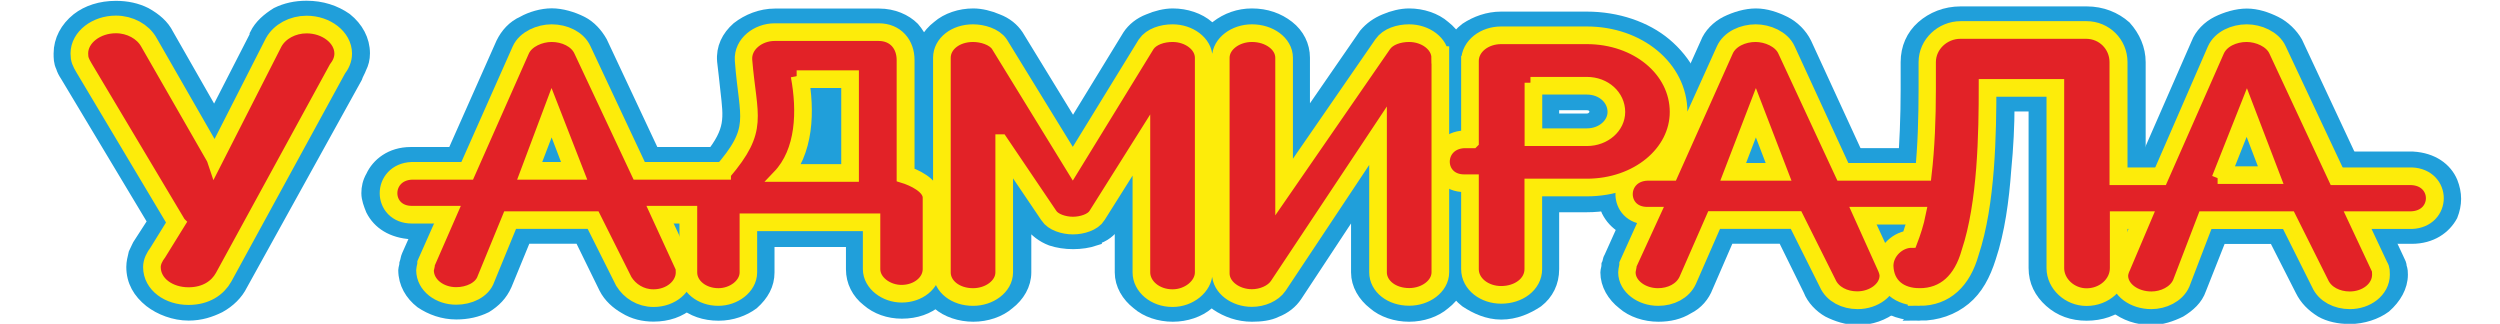 <svg xmlns="http://www.w3.org/2000/svg" id="Layer_1" viewBox="0 0 2208 286">
  <style>
    .st0{fill:#FDEC0A;stroke:#209FDA;stroke-width:12.5;} .st1{fill:#209FDA;stroke:#209FDA;stroke-width:12.5;} .st2{fill:#FDEC0A;stroke:#FDEC0A;stroke-width:20.834;} .st3{fill:#E22227;stroke:#FDEC0A;stroke-width:10.347;}
  </style>
  <g id="Layer_x0020_1">
    <path d="M1525.9 157.3l24.9-65.1 24.9 65.1h-49.8zm62.2 34.5l28.7 57.4c3.8 8.6 13.4 13.4 23.9 13.4 13.4 0 24.9-8.6 24.9-19.1 0-1.9-1-4.8-1.9-6.7l-88.1-191.5c-3.8-8.6-15.3-13.4-24.9-13.4-10.5 0-21.1 4.8-24.9 13.4l-85.2 188.6c0 1.9-1 4.8-1 6.7 0 10.5 11.5 19.1 24.9 19.1 10.5 0 20.1-4.8 23.9-13.4l23.9-54.6h75.8zM1351.7 73.1h49.8c16.3 0 28.7 11.5 28.7 25.8 0 13.4-12.4 24.9-28.7 24.9h-49.8V73.1zm-50.8-19.2v183.8c0 11.5 11.5 20.1 24.9 20.1 14.4 0 25.8-8.6 25.8-20.1V163h49.8c44 0 78.5-28.7 78.5-64.1 0-36.4-34.5-65.1-78.5-65.1h-75.6c-13.4 0-24.9 8.6-24.9 20.1zm-31.5-2.9c0-10.5-11.5-19.1-24.9-19.1-8.6 0-17.2 2.9-21.1 8.6l-91.9 133.1V51c0-10.5-11.5-19.1-25.8-19.1-13.4 0-24.9 8.6-24.9 19.1v190.5c0 10.5 11.5 19.1 24.9 19.1 8.6 0 17.2-3.8 21.1-9.6l92.9-139.8v129.3c0 10.5 10.5 19.1 24.9 19.1 13.4 0 24.9-8.6 24.9-19.1V51zm-384.9 72.8l44 65.1c2.9 4.8 11.5 7.7 19.1 7.7 7.7 0 16.3-2.9 19.1-7.7l44-69.9v121.6c0 10.5 10.5 20.1 24.9 20.1 13.4 0 24.9-9.6 24.9-20.1V51c0-10.5-11.5-19.1-24.9-19.1-8.6 0-17.2 2.9-21.1 8.6l-67 109.1-67-109.1c-3.8-5.7-13.4-8.6-21.1-8.6-14.4 0-24.9 8.6-24.9 19.1v189.6c0 10.5 10.5 19.1 24.9 19.1 13.4 0 24.9-8.6 24.9-19.1V123.8zm-112 69.9v44c0 10.5 11.5 19.1 23.9 19.1 13.4 0 23.9-8.6 23.9-19.1v-63.2c0-8.6-13.4-15.3-23-18.2V53c0-12.4-7.7-22-21.1-22h-91.9c-13.4 0-25.8 9.6-24.9 22 3.8 51.7 15.3 61.3-21.1 102.4-11.5 0-27.8 8.6-27.8 19.1v66.1c0 10.5 10.5 19.1 23.9 19.1 12.4 0 23.9-8.6 23.9-19.1v-46.9h114.2zM703.6 67.3h49.8v88.1h-66.1c21.1-22 22-57.5 16.3-88.1zm1255 90l25.8-65.1 24.9 65.1h-50.7zm64.2 34.5l28.7 57.4c3.8 8.6 13.4 13.4 23.9 13.4 13.4 0 24.9-8.6 24.9-20.1 0-1.9 0-4.8-1-5.7l-90-191.5c-3.8-8.6-15.3-13.4-24.9-13.4-10.5 0-21.1 4.8-24.9 13.4l-83.3 191.5c-1 1.9-1.9 4.8-1.9 6.7 0 10.5 11.5 19.1 25.8 19.1 9.6 0 20.1-4.8 23.9-13.4l22-57.4h76.8z" class="st0"/>
    <path d="M1861 158.3h269c23.9 1 23.9 32.5 0 33.5h-269v-33.5zm-136.9-3.9h-269c-23.9 1-23.9 33.5 0 33.5h269v-33.5zm-1261.8 2.9l24.9-65.1 24.9 65.1h-49.8zm63.2 34.5l27.8 55.5c4.8 7.7 13.4 13.4 23.9 13.4 14.4 0 24.9-9.6 24.9-20.1 0-1.9 0-4.8-1-5.7l-89-189.6c-3.8-8.6-14.4-13.4-24.9-13.4-9.6 0-21.1 4.8-24.9 13.4L379 232.9c0 1.9-1 4.8-1 5.7 0 11.5 11.5 20.1 24.9 20.1 10.5 0 21.1-4.8 23.9-13.4l22-53.6h76.7z" class="st0"/>
    <path d="M660.5 153.5H363.7c-23.9 1-23.9 33.5 0 33.5h296.8v-33.5zm743.8-27.8h-111.1c-23.9 1-23.9 33.5 0 33.5h111.1v-33.5zM158.8 196.6l-17.2 27.8c-2.9 3.8-4.8 7.7-4.8 11.5 0 13.4 13.4 23 29.7 23 14.4 0 23.9-6.7 28.7-15.3L295.7 59.7c2.9-3.8 4.8-7.7 4.8-12.4 0-12.4-13.4-23-29.7-23-11.5 0-22 5.7-26.8 14.4l-54.6 107.2c-1-2.9-1-3.8-1.9-5.7L129.2 38.6c-4.8-8.6-15.3-14.4-26.8-14.4-16.3 0-29.7 10.5-29.7 23 0 4.8 1 6.7 3.8 11.5l82.3 137.9zm1536.6 63.1c21.1 0 35.4-13.4 42.1-37.3 14.4-43.1 15.3-104.3 15.3-147.4h65.1v161.8c0 12.4 11.5 23 24.9 23 14.4 0 25.8-10.5 25.8-23V54.9c0-14.4-11.5-25.8-25.8-25.8h-111.1c-14.4 0-26.8 11.5-26.8 25.8v23.9c0 49.8-2.9 102.4-16.3 135-10.5 0-21.1 9.6-21.1 21.1.1 16.2 11.6 24.8 27.9 24.8z" class="st0"/>
    <path d="M1498.2 175.5l8.6-23.9 24.9-65.1h37.3l25.8 65.1 8.6 23.9h-1l3.8 8.6 28.7 58.4c0 1 1 1 1.9 1.9 1 0 1.9 1 3.8 1s2.9-1 3.8-1.9h1L1557.5 52c0-1-1-1-1.9-1-1-1-2.9-1.9-4.8-1.9s-3.8 1-5.7 1.9h-1l-84.2 189.6v1c1.9 0 2.9 1 4.8 1s3.8 0 4.8-1l1-1 23.9-55.5 3.8-9.6zm77.5 33.5h-49.8l-19.1 44c-2.9 7.7-8.6 14.4-16.3 18.2-7.7 4.8-16.3 6.7-25.8 6.7-11.5 0-23-3.8-30.6-10.5-8.6-6.7-14.4-16.3-14.4-26.8 0-1.9 1-3.8 1-6.7 1-1.9 1-4.8 1.9-5.7l85.2-189.6c2.9-7.7 9.6-14.4 17.2-18.2 7.7-3.8 17.2-6.7 25.8-6.7s17.2 2.9 24.9 6.7c7.7 3.8 14.4 10.5 18.2 18.2l88.1 191.5c1 1.9 1.9 4.8 2.9 6.7v6.7c0 10.5-4.8 20.1-13.4 26.8-8.6 6.7-19.1 10.5-30.6 10.5-9.6 0-18.2-2.9-25.8-6.7-6.7-3.8-13.4-10.5-16.3-18.2l-23.1-46.9z" class="st1"/>
    <path d="M1331.6 55.8h69.9c26.8 0 48.8 19.1 48.8 43.1 0 11.5-5.7 22-14.4 29.7-8.6 8.6-21.1 13.4-34.5 13.4h-69.9V55.8zm39.2 35.4v15.3h30.6c2.9 0 4.8-1 6.7-2.9 1-1 1.9-2.9 1.9-4.8 0-4.8-3.8-7.7-8.6-7.7h-30.6zM1321 53.9v184.8c1 1 2.9 1.9 4.8 1.9 2.9 0 3.8-1 4.8-1.9 1 0 1 0 1-1v-91.9h69.9c17.2 0 31.6-5.7 42.1-14.4s17.2-20.1 17.2-32.5c0-13.4-6.7-24.9-17.2-33.5S1418.7 52 1401.5 52h-75.6c-1.9 0-3.8 0-4.8 1v.9zm-40.2 0c0-11.5 5.7-21.1 14.4-27.8 8.6-5.7 19.1-9.6 30.6-9.6h75.6c26.8 0 51.7 8.6 68.9 23 18.2 15.3 29.7 36.4 29.7 59.4s-11.5 43.1-29.7 58.4c-17.2 14.4-42.1 23.9-68.9 23.9h-30.6v56.5c0 11.5-4.8 21.1-13.4 27.8-8.6 5.7-19.1 10.5-31.6 10.5-11.5 0-22-4.8-30.6-10.5-8.6-6.7-14.4-16.3-14.4-27.8V53.9z" class="st1"/>
    <path d="M1250.2 51h-1c-1-1-2.9-1.9-4.8-1.9s-2.9 1-3.8 1h-1l-36.4 52.7 35.4 8.6v129.2s1 0 1 1c1 0 2.9 1 4.8 1s3.8-1 4.8-1c0-1 1-1 1-1V51zm-74.7 91.9l-27.8 39.3-36.4-8.6V51h-1c-1-1-2.9-1.9-4.8-1.9s-3.8 1-4.8 1.9v190.5c1 1 2.9 1 4.8 1s2.9 0 4.8-1c0 0-1 1 0 1l65.2-99.6zm114-91.9v189.6c0 10.5-5.7 20.1-14.4 26.8-7.7 6.7-19.1 10.5-30.6 10.5s-23-3.8-30.6-10.5c-8.6-6.7-14.4-16.3-14.4-26.8v-64.1l-55.5 84.2c-3.8 5.7-9.6 10.5-17.2 13.4-5.7 2.9-13.4 3.8-21.1 3.8-11.5 0-22-3.8-30.6-9.6-8.6-6.7-14.4-16.3-14.4-26.8V51c0-10.5 5.7-20.1 14.4-26.8s19.1-10.5 30.6-10.5c12.4 0 23 3.8 31.6 10.5s13.4 16.3 13.4 26.8v60.3l55.5-80.4c4.8-5.7 10.5-9.6 17.2-12.4 6.7-2.9 14.4-4.8 21.1-4.8 11.5 0 23 3.8 30.6 10.5 8.6 6.7 14.4 16.3 14.4 26.8z" class="st1"/>
    <path d="M865.4 123.8l36.4-8.6 25.8 38.3-64.2-103.4c-1-1-1.9-1-3.8-1s-3.8 1-4.8 1.9h-1v189.6l1 1c1 0 2.9 1 4.8 1s3.8-1 4.8-1c0-1 1-1 1-1V123.8zm129.2-13.4l35.4 8.6v121.6s1 0 1 1c1 1 2.9 1 4.8 1s3.8 0 4.8-1c0-1 1-1 1-1V51h-1c-1-1-2.9-1.9-4.8-1.9s-2.9 0-4.8 1l-36.4 60.3zm-90 77.5v52.7c0 10.5-5.7 20.1-14.4 26.8-7.7 6.7-19.1 10.5-30.6 10.5s-23-3.8-30.6-10.5c-8.6-6.7-14.4-16.3-14.4-26.8V51c0-10.5 5.7-20.1 14.4-26.8 7.7-6.7 19.1-10.5 30.6-10.5 6.7 0 14.4 1.9 21.1 4.8 7.7 2.9 13.4 7.7 17.2 13.4l49.8 81.4 49.8-81.4c3.8-5.7 9.6-10.5 17.2-13.4 6.7-2.9 14.4-4.8 21.1-4.8 11.5 0 23 3.8 30.6 10.5 8.6 6.7 14.4 16.3 14.4 26.8v189.6c0 10.5-5.7 20.1-14.4 26.8-7.7 6.7-19.1 10.5-30.6 10.5s-23-3.8-30.6-10.5c-8.6-6.7-14.4-16.3-14.4-26.8V187l-6.7 10.5c-3.8 5.7-9.6 10.5-17.2 12.4v1c-5.7 1.9-12.4 2.9-19.1 2.9-6.7 0-13.4-1-19.1-2.9-7.7-2.9-13.4-7.7-17.2-12.4l-6.9-10.6z" class="st1"/>
    <path d="M792.6 176.4v62.3c1 0 2.9 1 3.8 1 1.9 0 2.9-1 3.8-1l1-1v-60.3c-2.9-1.9-6.7-2.9-9.6-3.8l-14.4-3.8V53c0-1.9 0-3.8-1-4.8v1h-94.8 90.9v124.5h-134c-1.9 0-4.8 1-7.7 1.9 0 1-1-1.9-1-1v66.1h1c1 1 1.9 1 3.8 1 1 0 2.9 0 3.8-1v-64.1h154.4zm-112-126.3s-1 0-1 1h-1c1 11.5 1.9 18.2 2.9 24.9 3.8 28.7 5.7 44-11.5 69.9l1.9-1.9c6.7-6.7 11.5-17.2 13.4-27.8 2.9-14.4 1.9-30.6-1-46l-3.7-20.1zm72.8 161.8h-75.6v28.7c0 10.5-4.8 19.1-13.4 26.8-7.7 5.7-18.2 9.6-29.7 9.6-12.4 0-23-3.8-30.6-10.5-8.6-6.7-13.4-15.3-13.4-25.8v-66.1c0-10.5 6.7-20.1 16.3-26.8 5.7-3.8 13.4-6.7 21.1-8.6 19.1-23.9 17.2-34.5 14.4-59.4-1-8.6-1.9-18.2-2.9-25.8-1-11.5 3.8-21.1 12.4-28.7 8.6-6.7 20.1-11.5 32.5-11.5h91.9c12.4 0 23 4.8 29.7 11.5 6.7 7.7 10.5 17.2 10.5 27.8V145c3.8 1.9 7.7 3.8 10.5 6.7 7.7 5.7 13.4 13.4 13.4 23v63.2c0 10.5-4.8 20.1-13.4 26.8-7.7 6.7-18.2 10.5-30.6 10.5-11.5 0-22-3.8-29.7-10.5-8.6-6.7-13.4-16.3-13.4-26.8v-26zM725.6 84.5c1 12.4 1 25.8-1 37.3-1.9 5.7-2.9 10.5-4.8 16.3h13.4V84.5h-7.6zm1206.2 91l8.6-23.9 24.9-65.1h37.3l25.8 65.1 8.6 23.9h-1l3.8 8.6 29.7 57.4c0 1 1 1.9 1.9 1.9 1 1 1.9 1 3.8 1s3.8 0 4.8-1v-1l-89-190.5c0-1-1-1-1.9-1-1-1-2.9-1.9-4.8-1.9s-3.8 1-5.7 1.9h-1l-83.3 192.4h1c1 1 1.9 1.9 4.8 1.9 1 0 2.9-1 3.8-1 1 0 1-1 1-1l22-57.4 4.9-10.3zm77.6 33.5h-48.8l-18.2 46c-2.9 8.6-9.6 14.4-17.2 19.1-7.7 3.8-16.3 6.7-24.9 6.7-12.4 0-23-3.8-31.6-10.5-8.6-6.7-13.4-16.3-13.4-26.8v-6.7c1-1.9 1.9-4.8 1.9-5.7l84.2-192.4c2.9-7.7 9.6-14.4 17.2-18.2s17.2-6.7 25.8-6.7 17.2 2.9 24.9 6.7c7.7 3.8 14.4 10.5 18.2 17.2l90 192.4c1 1.9 1.9 3.8 1.9 5.7 1 2.9 1 4.8 1 6.7 0 10.5-5.7 20.1-14.4 27.8-7.7 5.7-19.1 9.6-30.6 9.6-9.6 0-18.2-1.9-24.9-5.7-7.7-4.8-13.4-10.5-17.2-18.2l-23.9-47z" class="st1"/>
    <path d="M1840.9 140.1H2131c17.2 1 28.7 9.6 33.5 21.1 1.9 4.8 2.9 9.6 2.9 14.4 0 4.8-1 9.6-2.9 14.4-5.7 10.5-17.2 19.1-34.5 19.1h-289.1v-69zm-96.7-2.9v68.9h-289.1c-17.2-1-28.7-8.6-34.5-20.1-1.9-4.8-3.8-9.6-3.8-14.4 0-4.8 1-9.6 3.8-14.4 4.8-10.5 16.3-20.1 33.5-20.1h290.1zM434.6 175.5l8.6-23.9L469 86.5h37.3l24.9 65.1 8.6 23.9h-1l4.8 8.6 27.8 55.5c0 1 1 1.9 1.9 1.9 1 1 2.9 1 3.8 1 1.9 0 3.8 0 4.8-1l1-1-89-188.5c0-1-1-1-1-1-1.9-1-3.8-1.9-5.7-1.9s-3.8 1-4.8 1.9h-1.9l-82.3 187.6v1c1 1 2.9 1 4.8 1s3.8 0 4.8-1c0 0 1 0 1-1l22-53.6 3.8-9.5zm78.5 33.5h-49.8L446 251.1c-3.8 8.6-9.6 14.4-17.2 19.1-7.7 3.8-16.3 5.7-25.8 5.7-11.5 0-22-3.8-30.6-9.6-8.6-6.7-14.4-16.3-14.4-27.8 0-1 1-3.8 1-5.7 1-2.9 1-4.8 1.9-6.7l83.3-187.6c3.8-7.7 9.6-14.4 18.2-18.2 6.7-3.8 16.3-6.7 24.9-6.7 8.6 0 18.2 2.9 25.8 6.7 7.7 3.8 13.4 10.5 17.2 17.2l89 189.6v1c1 1 1.9 3.8 1.9 5.7 1 2.9 1 4.8 1 6.7 0 10.5-5.7 20.1-14.4 26.8-7.7 6.7-18.2 10.5-30.6 10.5-8.6 0-17.2-1.9-24.9-6.7-6.7-3.8-13.4-9.6-17.2-17.2l-22-44.9z" class="st1"/>
    <path d="M680.6 136.2v68.9H363.7c-17.2-1-28.7-8.6-34.5-20.1-1.9-4.8-3.8-9.6-3.8-14.4 0-4.8 1-9.6 3.8-14.4 4.8-10.5 16.3-20.1 33.5-20.1h317.9zm743.8-28.7v69.9h-131.2c-17.2-1-28.7-9.6-34.5-20.1-1.9-4.8-2.9-9.6-3.8-14.4 0-4.8 1.9-9.6 3.8-14.4 4.8-10.5 16.3-20.1 33.5-21.1h132.2zM181.8 196.6l-5.7 8.6-17.2 27.8c-1 1-1.9 1.9-1.9 2.9s1 2.9 1.9 3.8c1.9 1 4.8 1.9 7.7 1.9s4.8-1 5.7-1.9c1.9-1 3.8-1.9 4.8-3.8L278.5 52c1-1 1.9-2.9 1.9-3.8v-1c0-1 0-1.9-1-2.9-1.9-1.9-4.8-1.9-8.6-1.9-1.9 0-3.8 0-5.7 1l-2.9 2.9-54.6 106.3-37.3-1.9v-1.9h-1 1L111.9 46.3l-2.9-2.9c-1.9-1-4.8-1-6.7-1-2.9 0-5.7 0-7.7 1.9-1 1-1.9 1.9-1.9 2.9s1 1.9 1 2.9L177 187.9l4.8 8.7zm-45-1L59.3 66.4c-1.9-2.9-2.9-4.8-3.8-7.7-1.9-3.8-1.9-7.7-1.9-11.5 0-11.5 5.7-22 15.3-29.7C77.5 10.8 89 7 102.4 7c9.6 0 18.2 1.9 25.8 5.7 8.6 4.8 15.3 10.5 19.1 18.2l42.1 73.7 37.3-72.8v-1c3.8-7.7 10.5-13.4 18.2-18.2 7.7-3.8 16.3-5.7 25.8-5.7 13.4 0 24.9 3.8 34.5 10.5 9.6 7.7 15.3 18.2 15.3 29.7 0 4.8-1 8.6-2.9 12.4-1 2.9-2.9 5.7-3.8 8.6l-101.3 183c-3.8 7.7-10.5 14.4-19.1 19.1-7.7 3.8-16.3 6.7-26.8 6.7-12.4 0-24.9-4.8-33.5-11.5-9.6-7.7-15.3-17.2-15.3-29.7 0-3.8 1-7.7 1.9-11.5 1.9-3.8 2.9-6.7 4.8-9.6v1l12.3-20zm1558.6 45.9c4.8 0 8.6-1 12.4-3.8 4.8-3.8 7.7-10.5 10.5-20.1 6.7-20.1 10.5-45 12.4-69.9 1.9-26.8 2.9-51.7 2.9-72.8V56.8H1837v180c0 1.9 1 2.9 1.9 3.8 1 1 2.9 1 3.8 1 1.9 0 3.8 0 4.8-1s1-1.9 1-3.8V54.9c0-2.9 0-4.8-1.9-6.7-1-1-1.9-1.9-3.8-1.9h-111.1c-1.9 0-3.8 1-4.8 2.9-1.9 1-2.9 2.9-2.9 5.7v23.9c0 25.8 0 51.7-2.9 75.6-1.9 23.9-6.7 46.9-13.4 65.1L1703 232h-14.4c-1 1-1.9 1.9-1.9 2.9 0 2.9 1 4.8 1.9 5.7 1 .9 2.9.9 6.8.9zm0 35.5c-14.4 0-25.8-3.8-34.5-11.5s-13.4-17.2-13.4-30.6c0-9.6 4.8-19.1 11.5-25.8 3.8-4.8 8.6-7.7 14.4-9.6 3.8-13.4 6.7-30.6 8.6-47.9 1.9-23.9 2.9-48.8 2.9-72.8V54.9c0-12.4 4.8-23 13.4-30.6s20.1-12.4 33.5-12.4h111.1c13.4 0 24.9 4.8 33.5 12.4 7.7 8.6 12.4 19.1 12.4 30.6v181.9c0 11.5-4.8 21.1-13.4 28.7-8.6 7.7-20.1 11.5-32.5 11.5s-23-3.8-31.6-11.5c-8.6-7.7-13.4-17.2-13.4-28.7V92.2H1773c0 18.2-1 38.3-2.9 57.4-1.9 26.8-5.7 54.6-13.4 77.5-4.8 15.3-11.5 27.8-22 36.4-10.6 8.7-24 13.5-39.3 13.5z" class="st1"/>
    <path d="M1525.9 157.3l24.9-65.1 24.9 65.1h-49.8zm62.2 34.5l28.7 57.4c3.8 8.6 13.4 13.4 23.9 13.4 13.4 0 24.9-8.6 24.9-19.1 0-1.9-1-4.8-1.9-6.7l-88.1-191.5c-3.8-8.6-15.3-13.4-24.9-13.4-10.5 0-21.1 4.8-24.9 13.4l-85.2 188.6c0 1.9-1 4.8-1 6.7 0 10.5 11.5 19.1 24.9 19.1 10.5 0 20.1-4.8 23.9-13.4l23.9-54.6h75.8zM1351.7 73.1h49.8c16.3 0 28.7 11.5 28.7 25.8 0 13.4-12.4 24.9-28.7 24.9h-49.8V73.1zm-50.8-19.2v183.8c0 11.5 11.5 20.1 24.9 20.1 14.4 0 25.8-8.6 25.8-20.1V163h49.8c44 0 78.5-28.7 78.5-64.1 0-36.4-34.5-65.1-78.5-65.1h-75.6c-13.4 0-24.9 8.6-24.9 20.1zm-31.5-2.9c0-10.5-11.5-19.1-24.9-19.1-8.6 0-17.2 2.9-21.1 8.6l-91.9 133.1V51c0-10.5-11.5-19.1-25.8-19.1-13.4 0-24.9 8.6-24.9 19.1v190.5c0 10.5 11.5 19.1 24.9 19.1 8.6 0 17.2-3.8 21.1-9.6l92.9-139.8v129.3c0 10.5 10.5 19.1 24.9 19.1 13.4 0 24.9-8.6 24.9-19.1V51zm-384.9 72.8l44 65.1c2.9 4.8 11.5 7.7 19.1 7.7 7.7 0 16.3-2.9 19.1-7.7l44-69.9v121.6c0 10.5 10.5 20.1 24.9 20.1 13.4 0 24.9-9.6 24.9-20.1V51c0-10.5-11.5-19.1-24.9-19.1-8.6 0-17.2 2.9-21.1 8.6l-67 109.1-67-109.1c-3.8-5.7-13.4-8.6-21.1-8.6-14.4 0-24.9 8.6-24.9 19.1v189.6c0 10.5 10.5 19.1 24.9 19.1 13.4 0 24.9-8.6 24.9-19.1V123.8zm-112 69.9v44c0 10.5 11.5 19.1 23.9 19.1 13.4 0 23.9-8.6 23.9-19.1v-63.2c0-8.6-13.4-15.3-23-18.2V53c0-12.4-7.7-22-21.1-22h-91.9c-13.4 0-25.8 9.6-24.9 22 3.8 51.7 15.3 61.3-21.1 102.4-11.5 0-27.8 8.6-27.8 19.1v66.1c0 10.5 10.5 19.1 23.9 19.1 12.4 0 23.9-8.6 23.9-19.1v-46.9h114.2zM703.6 67.3h49.8v88.1h-66.1c21.1-22 22-57.5 16.3-88.1zm1255 90l25.8-65.1 24.9 65.1h-50.7zm64.2 34.5l28.7 57.4c3.8 8.6 13.4 13.4 23.9 13.4 13.4 0 24.9-8.6 24.9-20.1 0-1.9 0-4.8-1-5.7l-90-191.5c-3.8-8.6-15.3-13.4-24.9-13.4-10.5 0-21.1 4.8-24.9 13.4l-83.3 191.5c-1 1.9-1.9 4.8-1.9 6.7 0 10.5 11.5 19.1 25.8 19.1 9.6 0 20.1-4.8 23.9-13.4l22-57.4h76.8z" class="st2"/>
    <path d="M1861 158.3h269c23.9 1 23.9 32.5 0 33.5h-269v-33.5zm-136.9-3.9h-269c-23.9 1-23.9 33.5 0 33.5h269v-33.5zm-1261.8 2.9l24.9-65.1 24.9 65.1h-49.8zm63.2 34.5l27.8 55.5c4.8 7.7 13.4 13.4 23.9 13.4 14.4 0 24.9-9.6 24.9-20.1 0-1.9 0-4.8-1-5.7l-89-189.6c-3.8-8.6-14.4-13.4-24.9-13.4-9.6 0-21.1 4.8-24.9 13.4L379 232.9c0 1.9-1 4.8-1 5.7 0 11.5 11.5 20.1 24.9 20.1 10.5 0 21.1-4.8 23.9-13.4l22-53.6h76.7z" class="st2"/>
    <path d="M660.5 153.5H363.7c-23.9 1-23.9 33.5 0 33.5h296.8v-33.5zm743.8-27.8h-111.1c-23.9 1-23.9 33.5 0 33.5h111.1v-33.5zM158.8 196.6l-17.2 27.8c-2.9 3.8-4.8 7.7-4.8 11.5 0 13.4 13.4 23 29.7 23 14.4 0 23.9-6.7 28.7-15.3L295.7 59.7c2.9-3.8 4.8-7.7 4.8-12.4 0-12.4-13.4-23-29.7-23-11.5 0-22 5.7-26.8 14.4l-54.6 107.2c-1-2.9-1-3.8-1.9-5.7L129.2 38.6c-4.8-8.6-15.3-14.4-26.8-14.4-16.3 0-29.7 10.5-29.7 23 0 4.8 1 6.7 3.8 11.5l82.3 137.9zm1536.6 63.1c21.1 0 35.4-13.4 42.1-37.3 14.4-43.1 15.3-104.3 15.3-147.4h65.1v161.8c0 12.4 11.5 23 24.9 23 14.4 0 25.8-10.5 25.8-23V54.9c0-14.4-11.5-25.8-25.8-25.8h-111.1c-14.4 0-26.8 11.5-26.8 25.8v23.9c0 49.8-2.9 102.4-16.3 135-10.5 0-21.1 9.6-21.1 21.1.1 16.2 11.6 24.8 27.9 24.8z" class="st2"/>
    <path d="M1526.9 154.4l23.9-62.2 23.9 62.2h-47.8zm168.5 105.3c21.1 0 35.4-13.4 42.1-37.3 14.4-43.1 15.3-104.3 15.3-147.4h65.1v161.8c0 12.4 11.5 23 24.9 23 14.4 0 25.8-10.5 25.8-23v-45h26.8l-19.1 45c-1 1.9-1.9 4.8-1.9 6.7 0 10.5 11.5 19.1 25.8 19.1 9.6 0 20.1-4.8 23.9-13.4l22-57.4h76.6l28.7 57.4c3.8 8.6 13.4 13.4 23.9 13.4 13.4 0 24.9-8.6 24.9-20.1 0-1.9 0-4.8-1-5.7l-21.1-45h51.7c23.9-1 23.9-32.5 0-33.5h-68l-52.7-113c-3.8-8.6-15.3-13.4-24.9-13.4-10.5 0-21.1 4.8-24.9 13.4l-49.8 113h-41.2V54.9c0-14.4-11.5-25.8-25.8-25.8h-111.1c-14.4 0-26.8 11.5-26.8 25.8v23.9c0 25.8-1 51.7-3.8 75.6h-74.7l-50.7-109.1c-3.8-8.6-15.3-13.4-24.9-13.4-10.5 0-21.1 4.8-24.9 13.4l-48.8 109.1h-22c-23.9 1-23.9 33.5 0 33.5h6.7l-21.1 46c0 1.9-1 4.8-1 6.7 0 10.5 11.5 19.1 24.9 19.1 10.5 0 20.1-4.8 23.9-13.4l23.9-54.6h75.6l28.7 57.4c3.8 8.6 13.4 13.4 23.9 13.4 13.4 0 24.9-8.6 24.9-19.1 0-1.9-1-4.8-1.9-6.7l-22-48.8h54.6c-1.9 9.6-4.8 18.2-7.7 25.8-10.5 0-21.1 9.6-21.1 21.1.5 16.3 12 24.9 28.3 24.9zM158.8 196.6l-17.2 27.8c-2.9 3.8-4.8 7.7-4.8 11.5 0 13.4 13.4 23 29.7 23 14.4 0 23.9-6.7 28.7-15.3L295.7 59.7c2.9-3.8 4.8-7.7 4.8-12.4 0-12.4-13.4-23-29.7-23-11.5 0-22 5.7-26.8 14.4l-54.6 107.2c-1-2.9-1-3.8-1.9-5.7L129.2 38.6c-4.8-8.6-15.3-14.4-26.8-14.4-16.3 0-29.7 10.5-29.7 23 0 4.8 1 6.7 3.8 11.5l82.3 137.9zm1142.1-70.9h-7.7c-23.9 1-23.9 33.5 0 33.5h7.7v78.5c0 11.5 11.5 20.1 24.9 20.1 14.4 0 25.8-8.6 25.8-20.1V163h49.8c44 0 78.5-28.7 78.5-64.1 0-36.4-34.5-65.1-78.5-65.1h-75.6c-13.4 0-24.9 8.6-24.9 20.1v71.8zm-660.5 27.8h-77.5L512.1 45.3c-3.8-8.6-14.4-13.4-24.9-13.4-9.6 0-21.1 4.8-24.9 13.4l-47.9 108.2h-50.7c-23.9 1-23.9 33.5 0 33.5h35.4L379 233c0 1.9-1 4.8-1 5.7 0 11.5 11.5 20.1 24.9 20.1 10.5 0 21.1-4.8 23.9-13.4l22-53.6h76.6l27.8 55.5c4.8 7.7 13.4 13.4 23.9 13.4 14.4 0 24.9-9.6 24.9-20.1 0-1.9 0-4.8-1-5.7L579 187h31.6v53.6c0 10.5 10.5 19.1 23.9 19.1 12.4 0 23.9-8.6 23.9-19.1v-46.9h113.9v44c0 10.5 11.5 19.1 23.9 19.1 13.4 0 23.9-8.6 23.9-19.1v-63.2c0-8.6-13.4-15.3-23-18.2V53c0-12.4-7.7-22-21.1-22h-91.9c-13.4 0-25.8 9.6-24.9 22 4.2 50.7 14.7 61.2-18.8 100.5zm-129.3 0h-46.9l23-61.3 23.9 61.3zm1447.5 3.8l25.8-65.1 24.9 65.1h-50.7zm-1255-90h49.8v88.1h-66.1c21.1-22 22-57.5 16.3-88.1zm180.9 56.5l44 65.1c2.9 4.8 11.5 7.7 19.1 7.7 7.7 0 16.3-2.9 19.1-7.7l44-69.9v121.6c0 10.5 10.5 20.1 24.9 20.1 13.4 0 24.9-9.6 24.9-20.1V51c0-10.5-11.5-19.1-24.9-19.1-8.6 0-17.2 2.9-21.1 8.6l-67 109.1-67-109.1c-3.8-5.7-13.4-8.6-21.1-8.6-14.4 0-24.9 8.6-24.9 19.1v189.6c0 10.5 10.5 19.1 24.9 19.1 13.4 0 24.9-8.6 24.9-19.1V123.8zM1269.4 51c0-10.5-11.5-19.1-24.9-19.1-8.6 0-17.2 2.9-21.1 8.6l-91.9 133.1V51c0-10.5-11.5-19.1-25.8-19.1-13.4 0-24.9 8.6-24.9 19.1v190.5c0 10.5 11.5 19.1 24.9 19.1 8.6 0 17.2-3.8 21.1-9.6l92.9-139.8v129.3c0 10.5 10.5 19.1 24.9 19.1 13.4 0 24.9-8.6 24.9-19.1V51zm82.3 22.1h49.8c16.3 0 28.7 11.5 28.7 25.8 0 13.4-12.4 24.9-28.7 24.9h-49.8V73.1z" class="st3"/>
  </g>
</svg>
